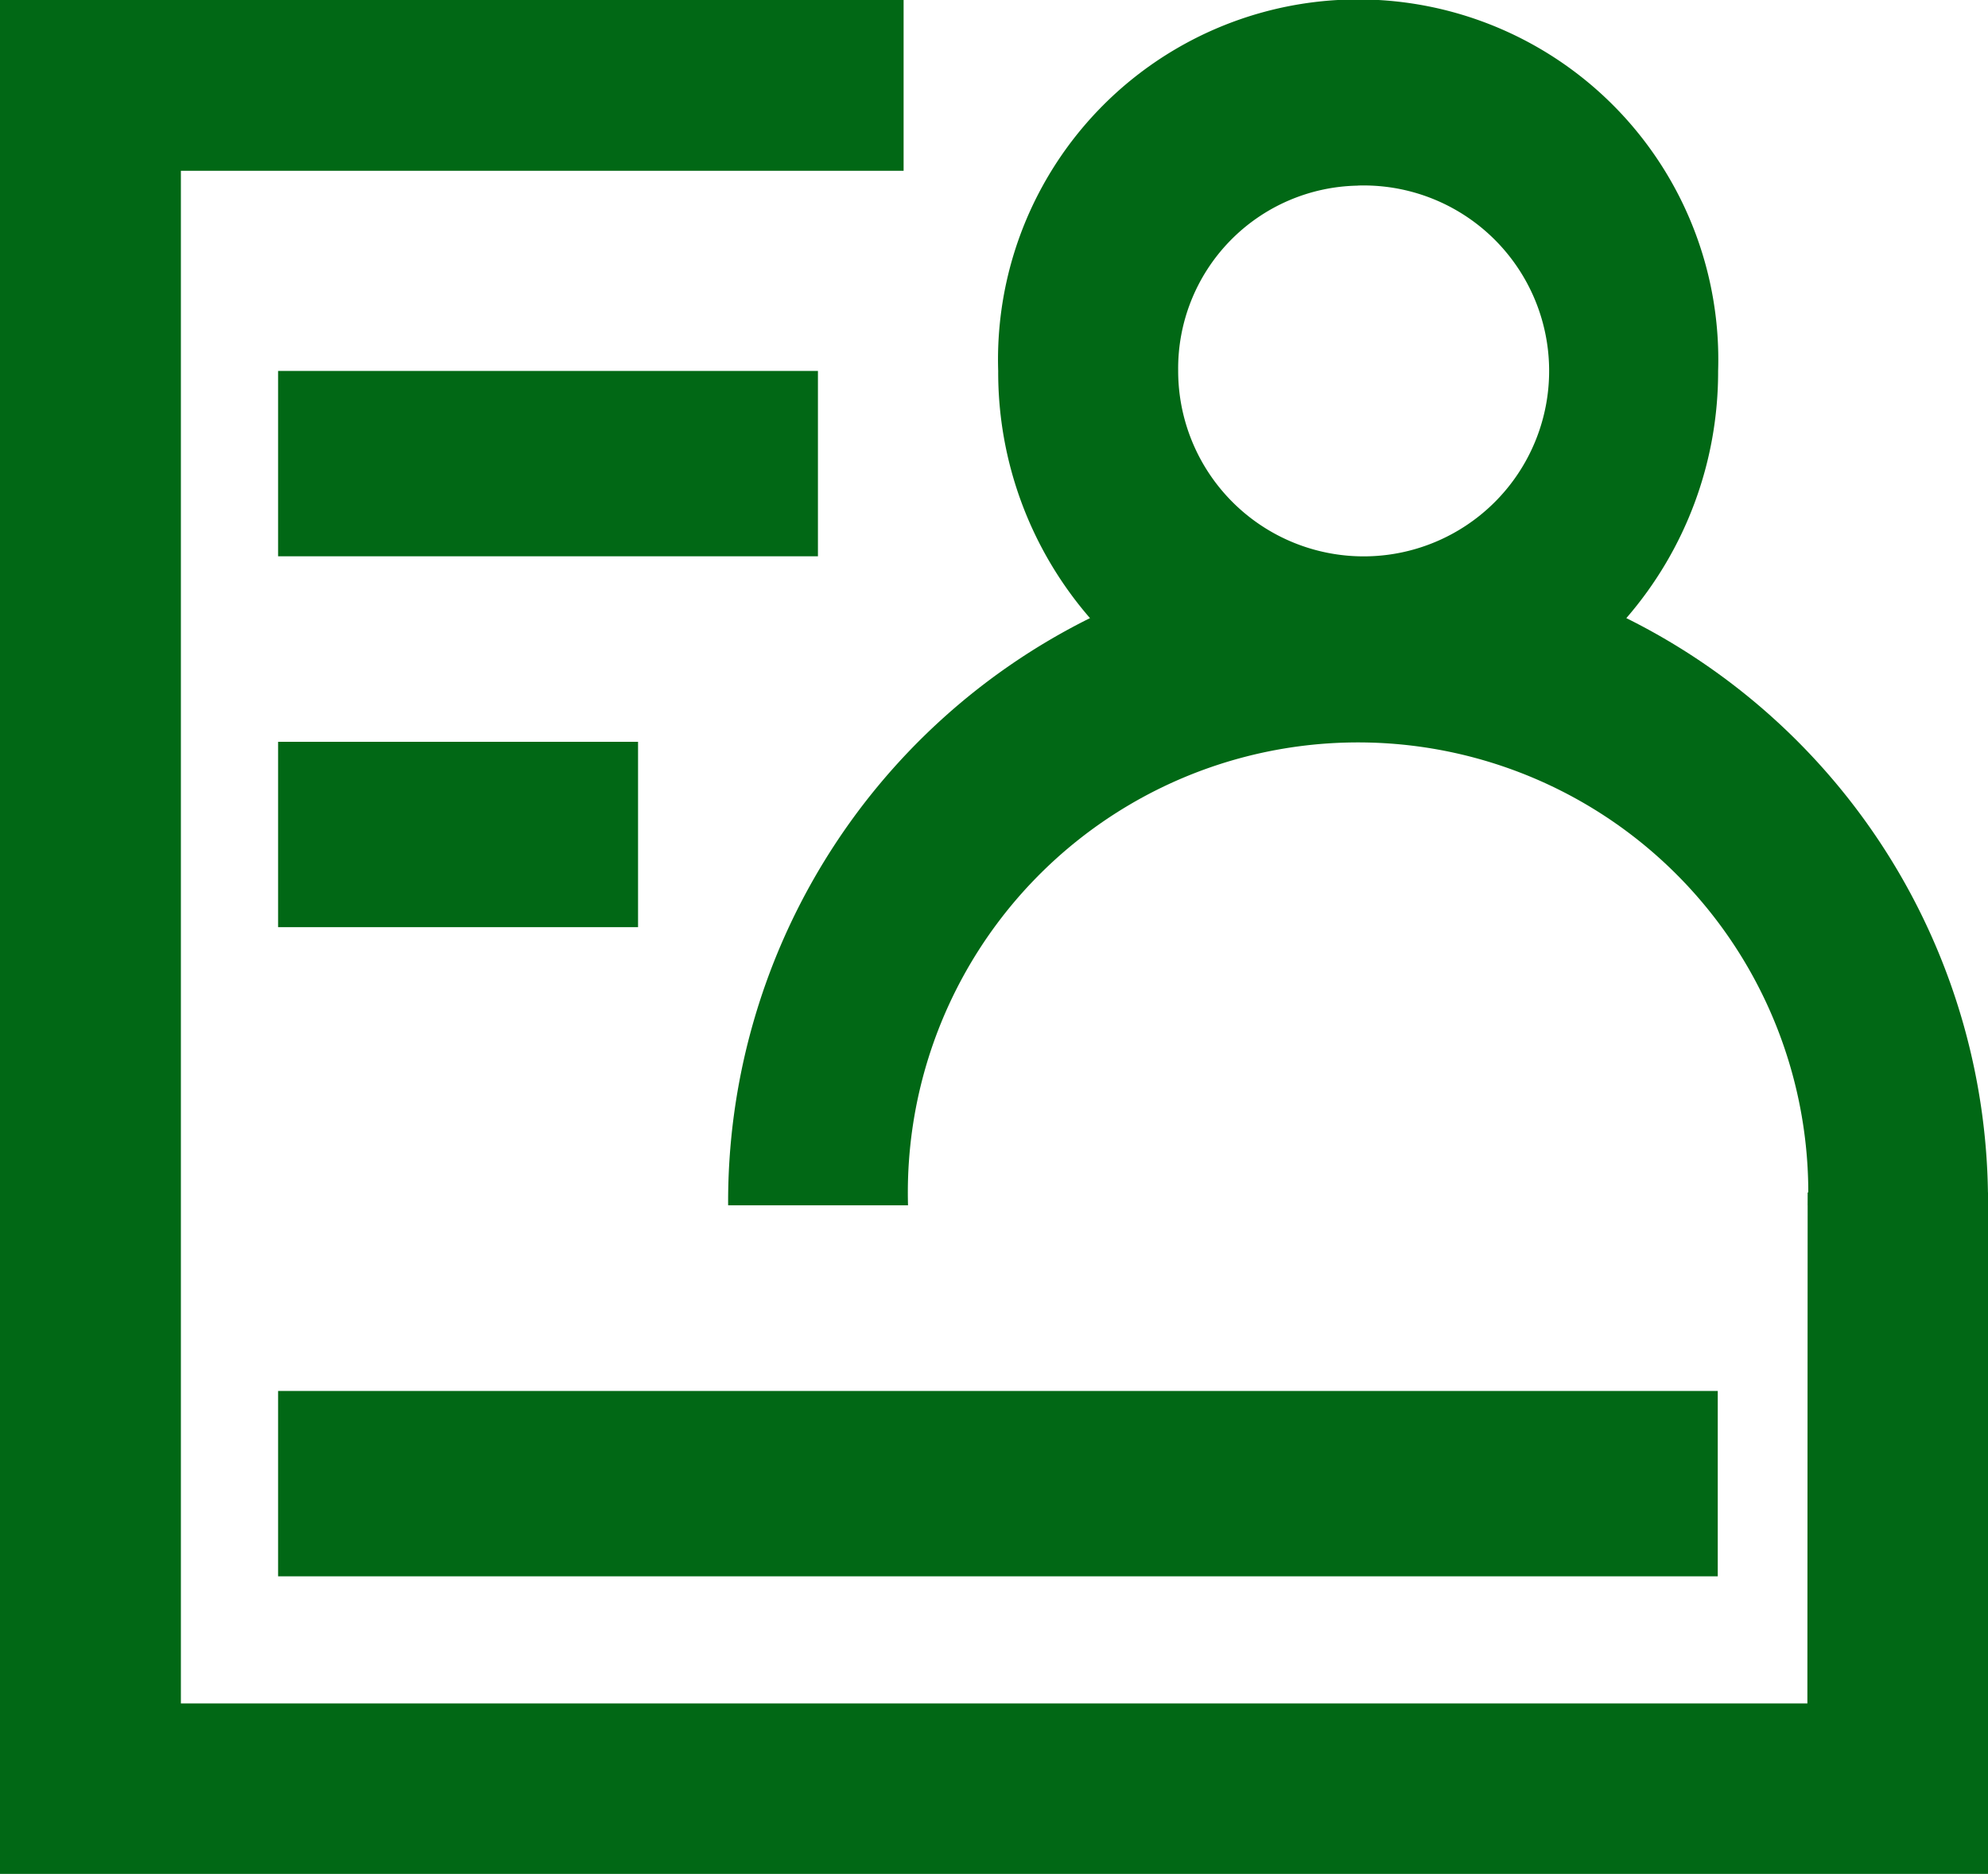 <svg xmlns="http://www.w3.org/2000/svg" width="22.047" height="20.785" viewBox="0 0 22.047 20.785">
  <g id="Group_1623" data-name="Group 1623" transform="translate(-210.259 -210.001)">
    <path id="Path_1652" data-name="Path 1652" d="M129.744,128.594H111.706v-17h8.015V109.7H109.7v20.785h22.047v-7.559h-2Z" transform="translate(100.559 100.301)" fill="#016815"/>
    <path id="Path_1653" data-name="Path 1653" d="M224.391,123.069h1.995a4.993,4.993,0,1,1,9.982,0h1.995a7.226,7.226,0,0,0-4.011-6.513,4.169,4.169,0,0,0,1.018-2.742,3.994,3.994,0,1,0-7.984,0,4.158,4.158,0,0,0,1.018,2.742A7.229,7.229,0,0,0,224.391,123.069Zm6.986-11.311a2.057,2.057,0,1,1-1.995,2.056A2.028,2.028,0,0,1,231.376,111.759ZM219.4,113.814h5.987v2.056H219.4Zm0,11.314h15.966v2.056H219.4Zm0-7.2h3.992v2.056H219.4Z" transform="translate(-6.057 100.301)" fill="#016815"/>
  </g>
</svg>
